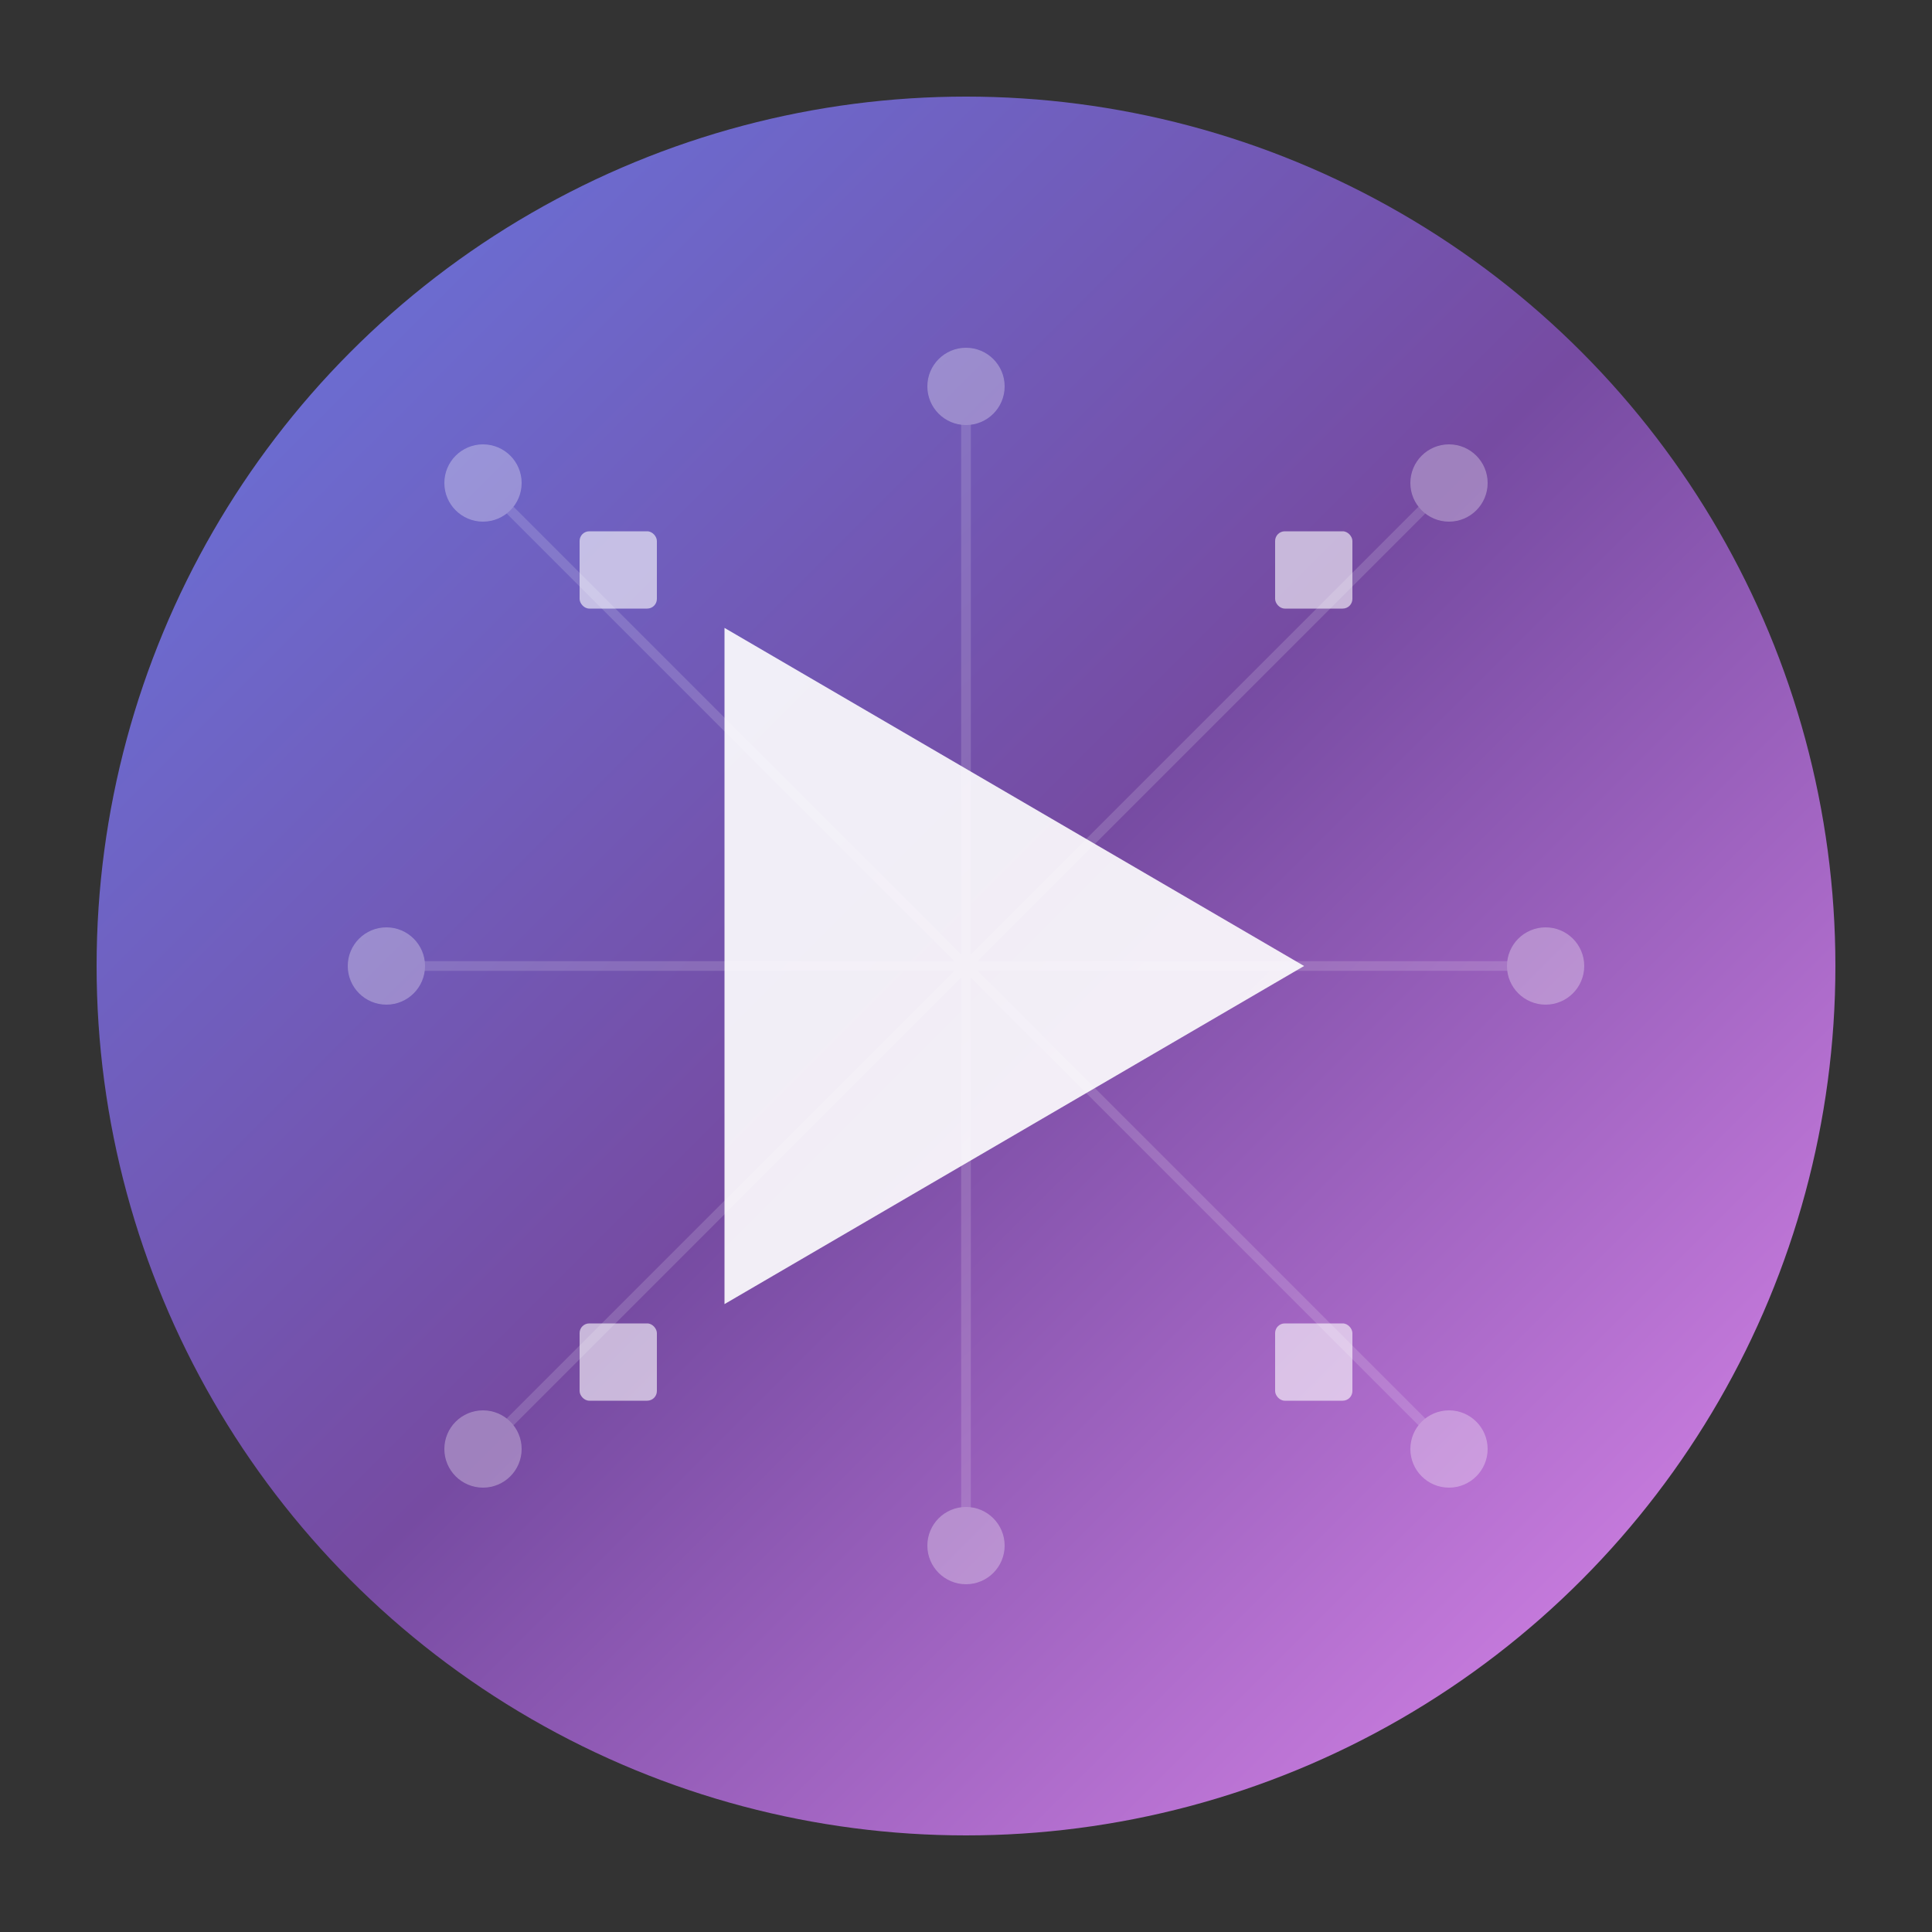 <svg width="200" height="200" viewBox="0 0 200 200" fill="none" xmlns="http://www.w3.org/2000/svg">
  <rect x="0" y="0" width="200" height="200" fill="#333333" stroke="none"/>
  <!-- Background Circle -->
  <circle cx="100" cy="100" r="90" fill="url(#gradient1)"/>
  
  <!-- Neural Network Nodes -->
  <g opacity="0.3">
    <circle cx="50" cy="50" r="4" fill="white"/>
    <circle cx="150" cy="50" r="4" fill="white"/>
    <circle cx="50" cy="150" r="4" fill="white"/>
    <circle cx="150" cy="150" r="4" fill="white"/>
    <circle cx="40" cy="100" r="4" fill="white"/>
    <circle cx="160" cy="100" r="4" fill="white"/>
    <circle cx="100" cy="40" r="4" fill="white"/>
    <circle cx="100" cy="160" r="4" fill="white"/>
    
    <!-- Connection Lines -->
    <path d="M50 50 L100 100 M150 50 L100 100 M50 150 L100 100 M150 150 L100 100 M40 100 L100 100 M160 100 L100 100 M100 40 L100 100 M100 160 L100 100" stroke="white" stroke-width="1" opacity="0.5"/>
  </g>
  
  <!-- Play Button -->
  <path d="M75 65 L75 135 L135 100 Z" fill="white" opacity="0.9"/>
  
  <!-- Film Strip Elements -->
  <g opacity="0.6">
    <rect x="60" y="55" width="8" height="8" rx="1" fill="white"/>
    <rect x="60" y="137" width="8" height="8" rx="1" fill="white"/>
    <rect x="132" y="55" width="8" height="8" rx="1" fill="white"/>
    <rect x="132" y="137" width="8" height="8" rx="1" fill="white"/>
  </g>
  
  <!-- Gradient Definitions -->
  <defs>
    <linearGradient id="gradient1" x1="0" y1="0" x2="200" y2="200" gradientUnits="userSpaceOnUse">
      <stop offset="0%" stop-color="#667eea"/>
      <stop offset="50%" stop-color="#764ba2"/>
      <stop offset="100%" stop-color="#f093fb"/>
    </linearGradient>
  </defs>
</svg>